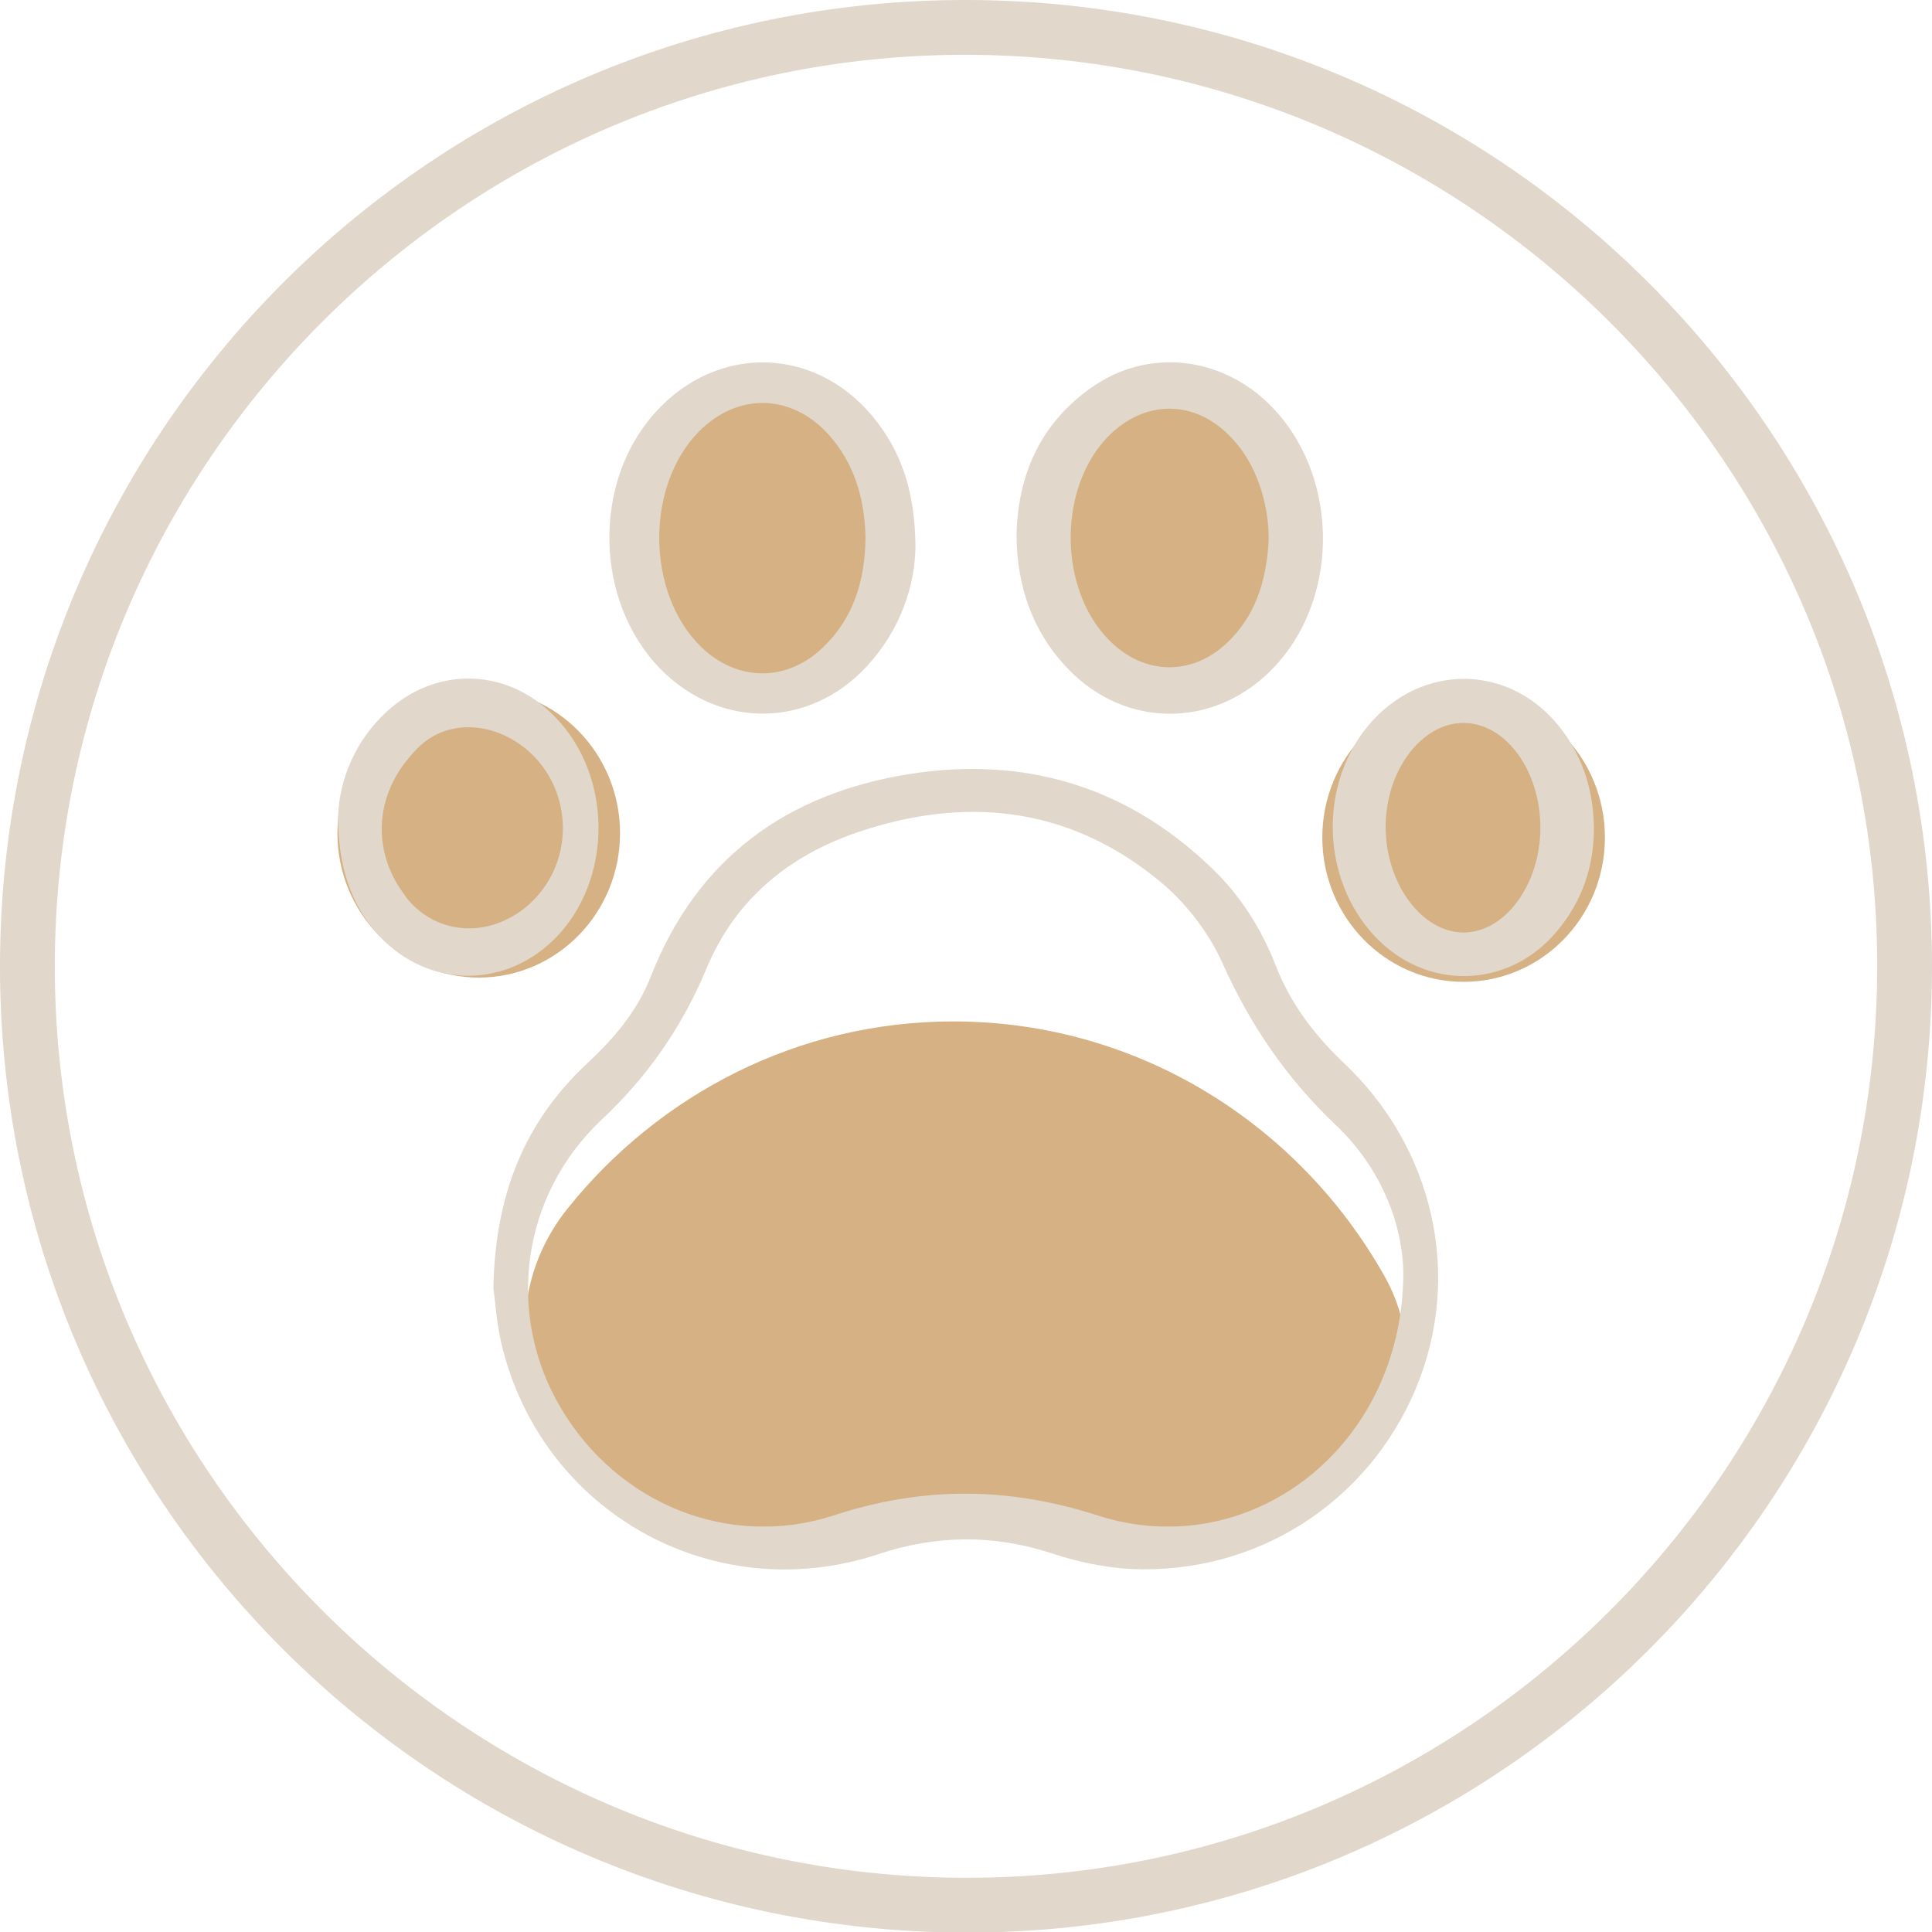 <?xml version="1.0" encoding="utf-8"?>
<!-- Generator: Adobe Illustrator 25.4.1, SVG Export Plug-In . SVG Version: 6.00 Build 0)  -->
<svg version="1.1" id="Capa_1" xmlns="http://www.w3.org/2000/svg" xmlns:xlink="http://www.w3.org/1999/xlink" x="0px" y="0px"
	 viewBox="0 0 317.2 317.2" style="enable-background:new 0 0 317.2 317.2;" xml:space="preserve">
<style type="text/css">
	.st0{fill:#D5B183;}
	.st1{fill:#E1D7CB;}
</style>
<g>
	<ellipse class="st0" cx="126.6" cy="87.8" rx="23.2" ry="23.7"/>
	<ellipse class="st0" cx="191.2" cy="88.6" rx="23.2" ry="23.7"/>
	<ellipse class="st0" cx="240.3" cy="137.5" rx="23.2" ry="23.7"/>
	<ellipse class="st0" cx="78.6" cy="136.8" rx="23.2" ry="23.7"/>
	<path class="st0" d="M118.7,250.7c-27,0-42.3-31.3-25.5-52.3c15-18.7,37.8-30.7,63.3-30.7c30.3,0,56.7,16.8,70.8,41.8
		c10.4,18.4-3.1,41.2-24.3,41.2H118.7z"/>
	<g>
		<path class="st1" d="M0,158.5C0.1,70.9,71.1-0.1,158.7,0c87.6,0.1,158.5,71.1,158.5,158.8c-0.1,87.6-71.2,158.6-158.7,158.5
			C70.9,317.1-0.1,246.1,0,158.5z M158.8,9C76.4,8.8,9.1,75.9,9,158.5c-0.1,82.3,66.8,149.5,149.2,149.8
			c82.4,0.3,149.8-66.7,150-149.3C308.5,76.6,241.4,9.2,158.8,9z"/>
		<path class="st1" d="M81,211.5c0.3-15.7,5.3-27.5,15.5-37c4.4-4.1,8.2-8.6,10.4-14.3c7.6-19.3,22.3-29.9,42.3-33.1
			c18.8-3,35.6,1.9,49.5,15.2c4.8,4.5,8.3,10,10.7,16.1c2.4,6.2,6.2,11.3,11,15.9c15.1,14.1,19.8,35.3,12,53.8
			c-7.9,18.7-26.2,30.4-46.6,29.5c-4.4-0.2-9-1.2-13.2-2.6c-9.6-3.1-18.9-3-28.5,0.2c-27.1,8.9-55.3-7-61.8-34.7
			C81.5,217,81.3,213.4,81,211.5z M230.4,209.4c0-8-3.4-17.4-11.1-24.7c-8.1-7.7-14.1-16.5-18.6-26.6c-2.3-5.1-6.1-10-10.4-13.5
			c-14.1-11.6-30.3-13.9-47.5-8.6C130.5,139.7,121,147,116,159c-4,9.6-9.7,17.8-17.3,24.9c-13.2,12.5-15.7,32-6.6,47.3
			c9.3,15.7,27.6,23.2,44.8,17.6c14.6-4.8,28.7-4.7,43.3,0C204.9,256.8,230.1,237.9,230.4,209.4z"/>
		<path class="st1" d="M166.9,87.8c0.2-9.5,3.7-18.1,12.2-24.1c8.4-6,19.2-5.5,27.3,0.9c13.8,11.1,14.5,34.3,1.4,46.3
			c-10,9.1-24.3,8.2-33.2-1.9C169.6,103.5,166.9,96.2,166.9,87.8z M208.3,88.5c0-6.2-2.2-12.5-6-16.5c-6-6.5-14.4-6.5-20.5-0.2
			c-8.1,8.5-8,24.8,0.2,33.2c5.9,6.1,14.3,6.1,20.2-0.2C206.5,100.3,208,94.6,208.3,88.5z"/>
		<path class="st1" d="M150.3,89.5c0,6.5-2.4,13.8-7.9,19.8c-9.4,10.3-24.2,10.5-34,0.5c-10.8-11.1-11.2-30.6-0.8-42.1
			c10.1-11.2,26.1-10.9,35.7,0.7C148,74.1,150.2,80.7,150.3,89.5z M142.1,88.4c-0.1-6.4-1.8-12.4-6.2-17.2
			c-6.1-6.6-14.8-6.7-21.1-0.4c-8.9,9-8.7,26.6,0.3,35.4c6,5.8,14.2,5.8,20.1,0C140.2,101.4,142,95.2,142.1,88.4z"/>
		<path class="st1" d="M55.5,134.1c0.2-5.9,2.7-12.7,8.6-17.8c7.8-6.7,18.6-6.5,26.1,0.5c10.5,9.6,10.8,27.7,0.6,37.6
			c-8.6,8.3-21.5,7.6-29.2-1.5C57.7,148.4,55.5,142.3,55.5,134.1z M65.7,145.9c0.4,0.6,0.8,1.1,1.2,1.7c5,6,13.4,6.4,19.6,1.2
			c8-6.8,7.8-19.2-0.1-25.8c-5.6-4.6-13.2-5-18,0c-0.7,0.7-1.3,1.5-1.9,2.2C61.7,131.5,61.4,139.4,65.7,145.9z"/>
		<path class="st1" d="M261.7,135.9c0,6.3-1.9,12-6,16.9c-7.9,9.6-21.6,10-30.1,0.8c-8.6-9.3-9.1-24.5-1.1-34.3
			c8.9-10.8,24-10.4,32.2,0.9C260.1,124.9,261.6,130.1,261.7,135.9z M252.9,135.9c0-9.3-5.6-17.1-12.5-17.2c-7-0.1-13,7.9-12.9,17.3
			c0.1,9.2,6,17.1,12.8,17.1C247.1,153.1,252.9,145.2,252.9,135.9z"/>
	</g>
</g>
</svg>
